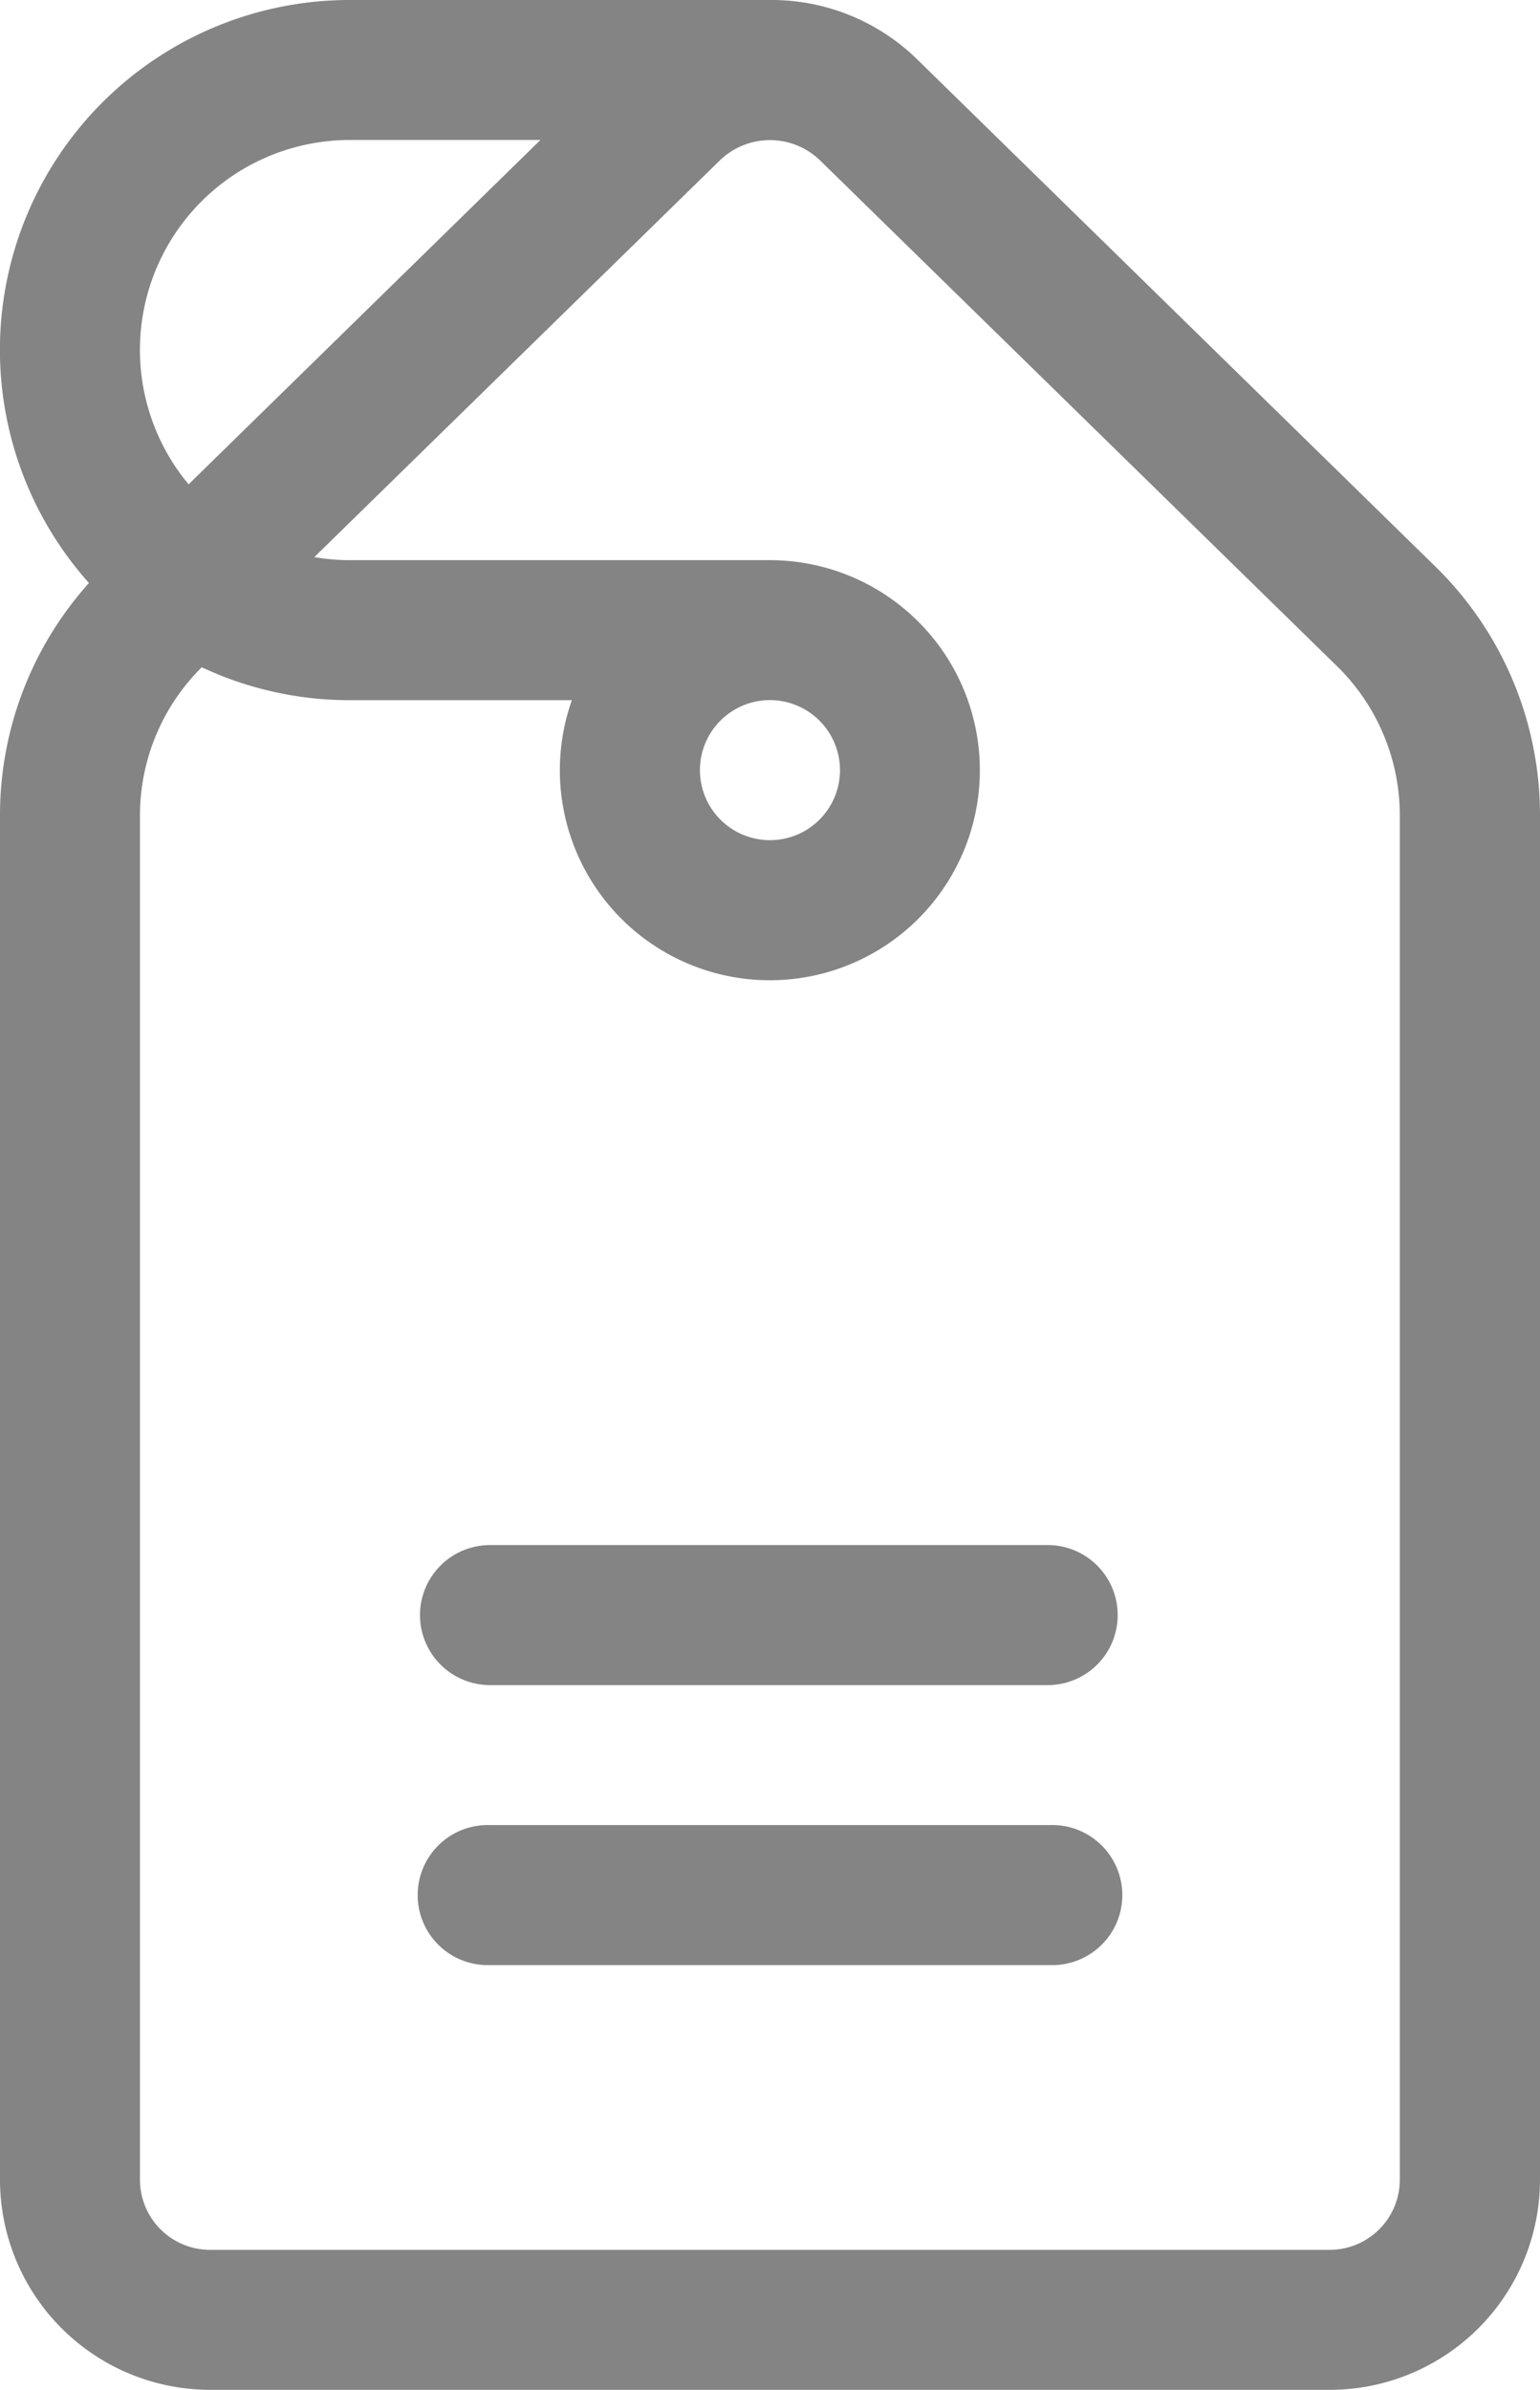 <svg xmlns="http://www.w3.org/2000/svg" width="20.167" height="31.289" viewBox="0 0 20.167 31.289">
  <g id="_001-tag" data-name="001-tag" transform="translate(0 0)">
    <path id="Path_4" data-name="Path 4" d="M93.75,31.289h14.667a2.753,2.753,0,0,0,2.75-2.75V10.686a4.553,4.553,0,0,0-1.342-3.241l-6.8-6.654A2.727,2.727,0,0,0,101.083,0h-5.5a4.58,4.58,0,0,0-3.418,7.633A4.549,4.549,0,0,0,91,10.686V28.539A2.753,2.753,0,0,0,93.75,31.289ZM108.531,8.744a2.732,2.732,0,0,1,.8,1.941V28.539a.918.918,0,0,1-.917.917H93.75a.918.918,0,0,1-.917-.917V10.686a2.732,2.732,0,0,1,.8-1.941l.009-.009a4.546,4.546,0,0,0,1.939.431h2.908a2.75,2.75,0,1,0,2.592-1.833h-5.5a2.756,2.756,0,0,1-.465-.04l5.317-5.2a.944.944,0,0,1,1.3,0ZM102,10.083a.917.917,0,1,1-.917-.917A.918.918,0,0,1,102,10.083Zm-6.417-8.25h2.494L93.47,6.341a2.748,2.748,0,0,1,2.113-4.508Z" transform="translate(-91 0)" fill="#848484"/>
    <path id="Path_5" data-name="Path 5" d="M189.25,391h-7.333a.917.917,0,1,0,0,1.833h7.333a.917.917,0,1,0,0-1.833Z" transform="translate(-175.5 -367.105)" fill="#848484"/>
    <path id="Path_6" data-name="Path 6" d="M181,331.917a.917.917,0,0,0,.917.917h7.333a.917.917,0,0,0,0-1.833h-7.333A.917.917,0,0,0,181,331.917Z" transform="translate(-175.5 -310.772)" fill="#848484"/>
  </g>
</svg>

